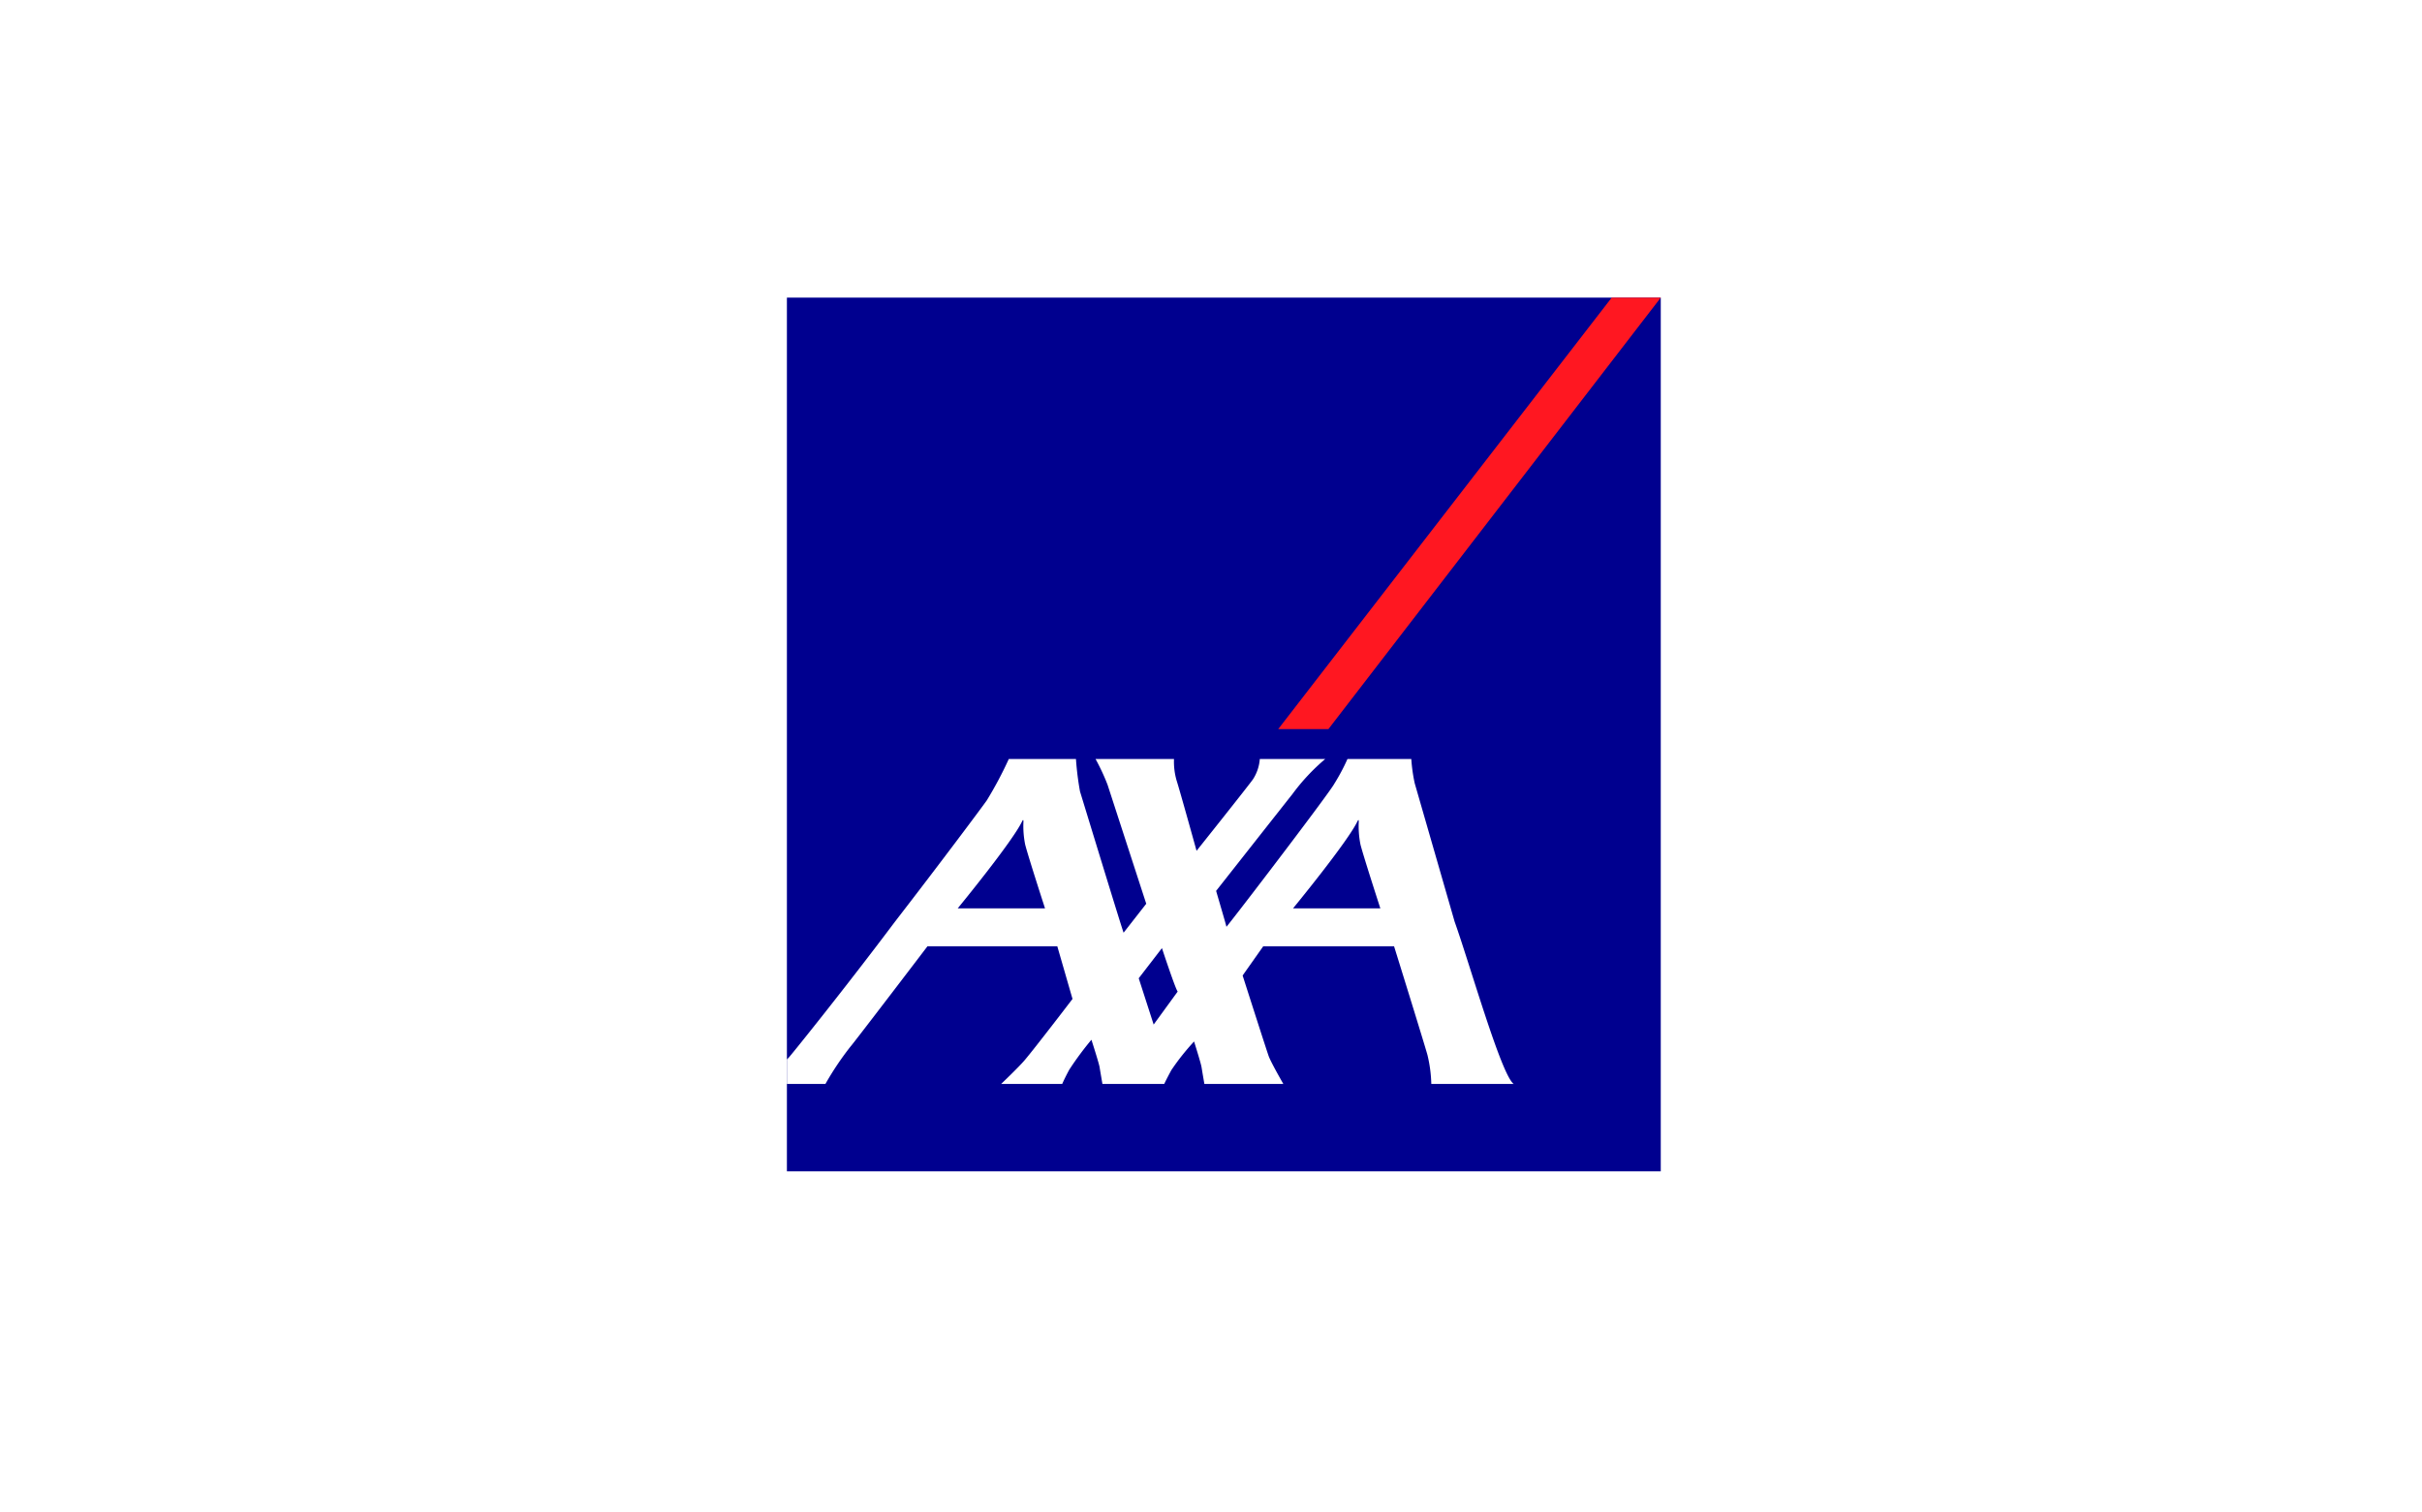 <svg xmlns="http://www.w3.org/2000/svg" xmlns:xlink="http://www.w3.org/1999/xlink" width="237" height="148" viewBox="0 0 237 148"><rect x="0" y="0" width="237" height="148" fill="#333333" stroke="none"/><defs><clipPath id="b"><rect width="237" height="148"/></clipPath></defs><g id="a" clip-path="url(#b)"><rect width="237" height="148" fill="#fff"/><g transform="translate(77 29.128)"><rect width="85.51" height="85.51" transform="translate(0.001 0.001)" fill="#00008f"/><path d="M44.836,42.229h4.911L82.268,0h-4.8Z" transform="translate(3.243)" fill="#ff1721"/><path d="M65.339,58.029C66.83,62.2,69.9,73.05,71.121,73.914H63.058a13.4,13.4,0,0,0-.379-2.845c-.347-1.241-3.264-10.624-3.264-10.624H46.609L44.595,63.3s2.419,7.571,2.569,7.943c.261.668,1.415,2.671,1.415,2.671H40.852s-.2-1.156-.276-1.637c-.06-.389-.732-2.519-.732-2.519a22.921,22.921,0,0,0-2.228,2.81c-.481.888-.695,1.347-.695,1.347H30.876s-.2-1.156-.277-1.637c-.059-.389-.8-2.689-.8-2.689a30.637,30.637,0,0,0-2.175,2.942c-.478.89-.684,1.384-.684,1.384H20.963s1.69-1.608,2.28-2.3c1-1.171,4.706-6.02,4.706-6.02l-1.487-5.149H13.752S6.5,69.968,6.218,70.263A29.064,29.064,0,0,0,3.77,73.914H0v-2.4c.047-.05.1-.1.149-.145.116-.085,5.494-6.76,10.434-13.343,4.439-5.74,8.605-11.323,8.971-11.855a37.309,37.309,0,0,0,2.161-4.062h6.57a29.537,29.537,0,0,0,.395,3.174c.172.548,4.175,13.684,4.269,13.826l2.214-2.831L31.378,44.632a20.754,20.754,0,0,0-1.175-2.52h7.676a6.658,6.658,0,0,0,.25,2.087c.312.961,1.958,6.9,1.958,6.9s5.234-6.563,5.541-7.033a4.248,4.248,0,0,0,.647-1.952h6.4a19.928,19.928,0,0,0-3.222,3.451C48.758,46.437,42,55.02,42,55.02s.589,2.008.876,3.009c.078.287.133.481.133.5s.149-.174.405-.5c1.743-2.208,9.668-12.6,10.149-13.491a19.671,19.671,0,0,0,1.291-2.426H61.1a16.119,16.119,0,0,0,.335,2.378Zm-9.5-9.838c-.916,1.971-6.309,8.536-6.309,8.536h8.54s-1.656-5.1-1.944-6.247a9.12,9.12,0,0,1-.167-2.233C55.964,48.142,55.944,47.972,55.844,48.191Zm-32.812,0c-.917,1.971-6.31,8.536-6.31,8.536h8.541s-1.655-5.1-1.943-6.247a9.121,9.121,0,0,1-.168-2.233C23.152,48.142,23.131,47.972,23.031,48.191ZM35.889,68.1l2.351-3.229c-.217-.233-1.541-4.249-1.541-4.249l-2.272,2.949Z" transform="translate(0 3.046)" fill="#fff"/></g></g></svg>